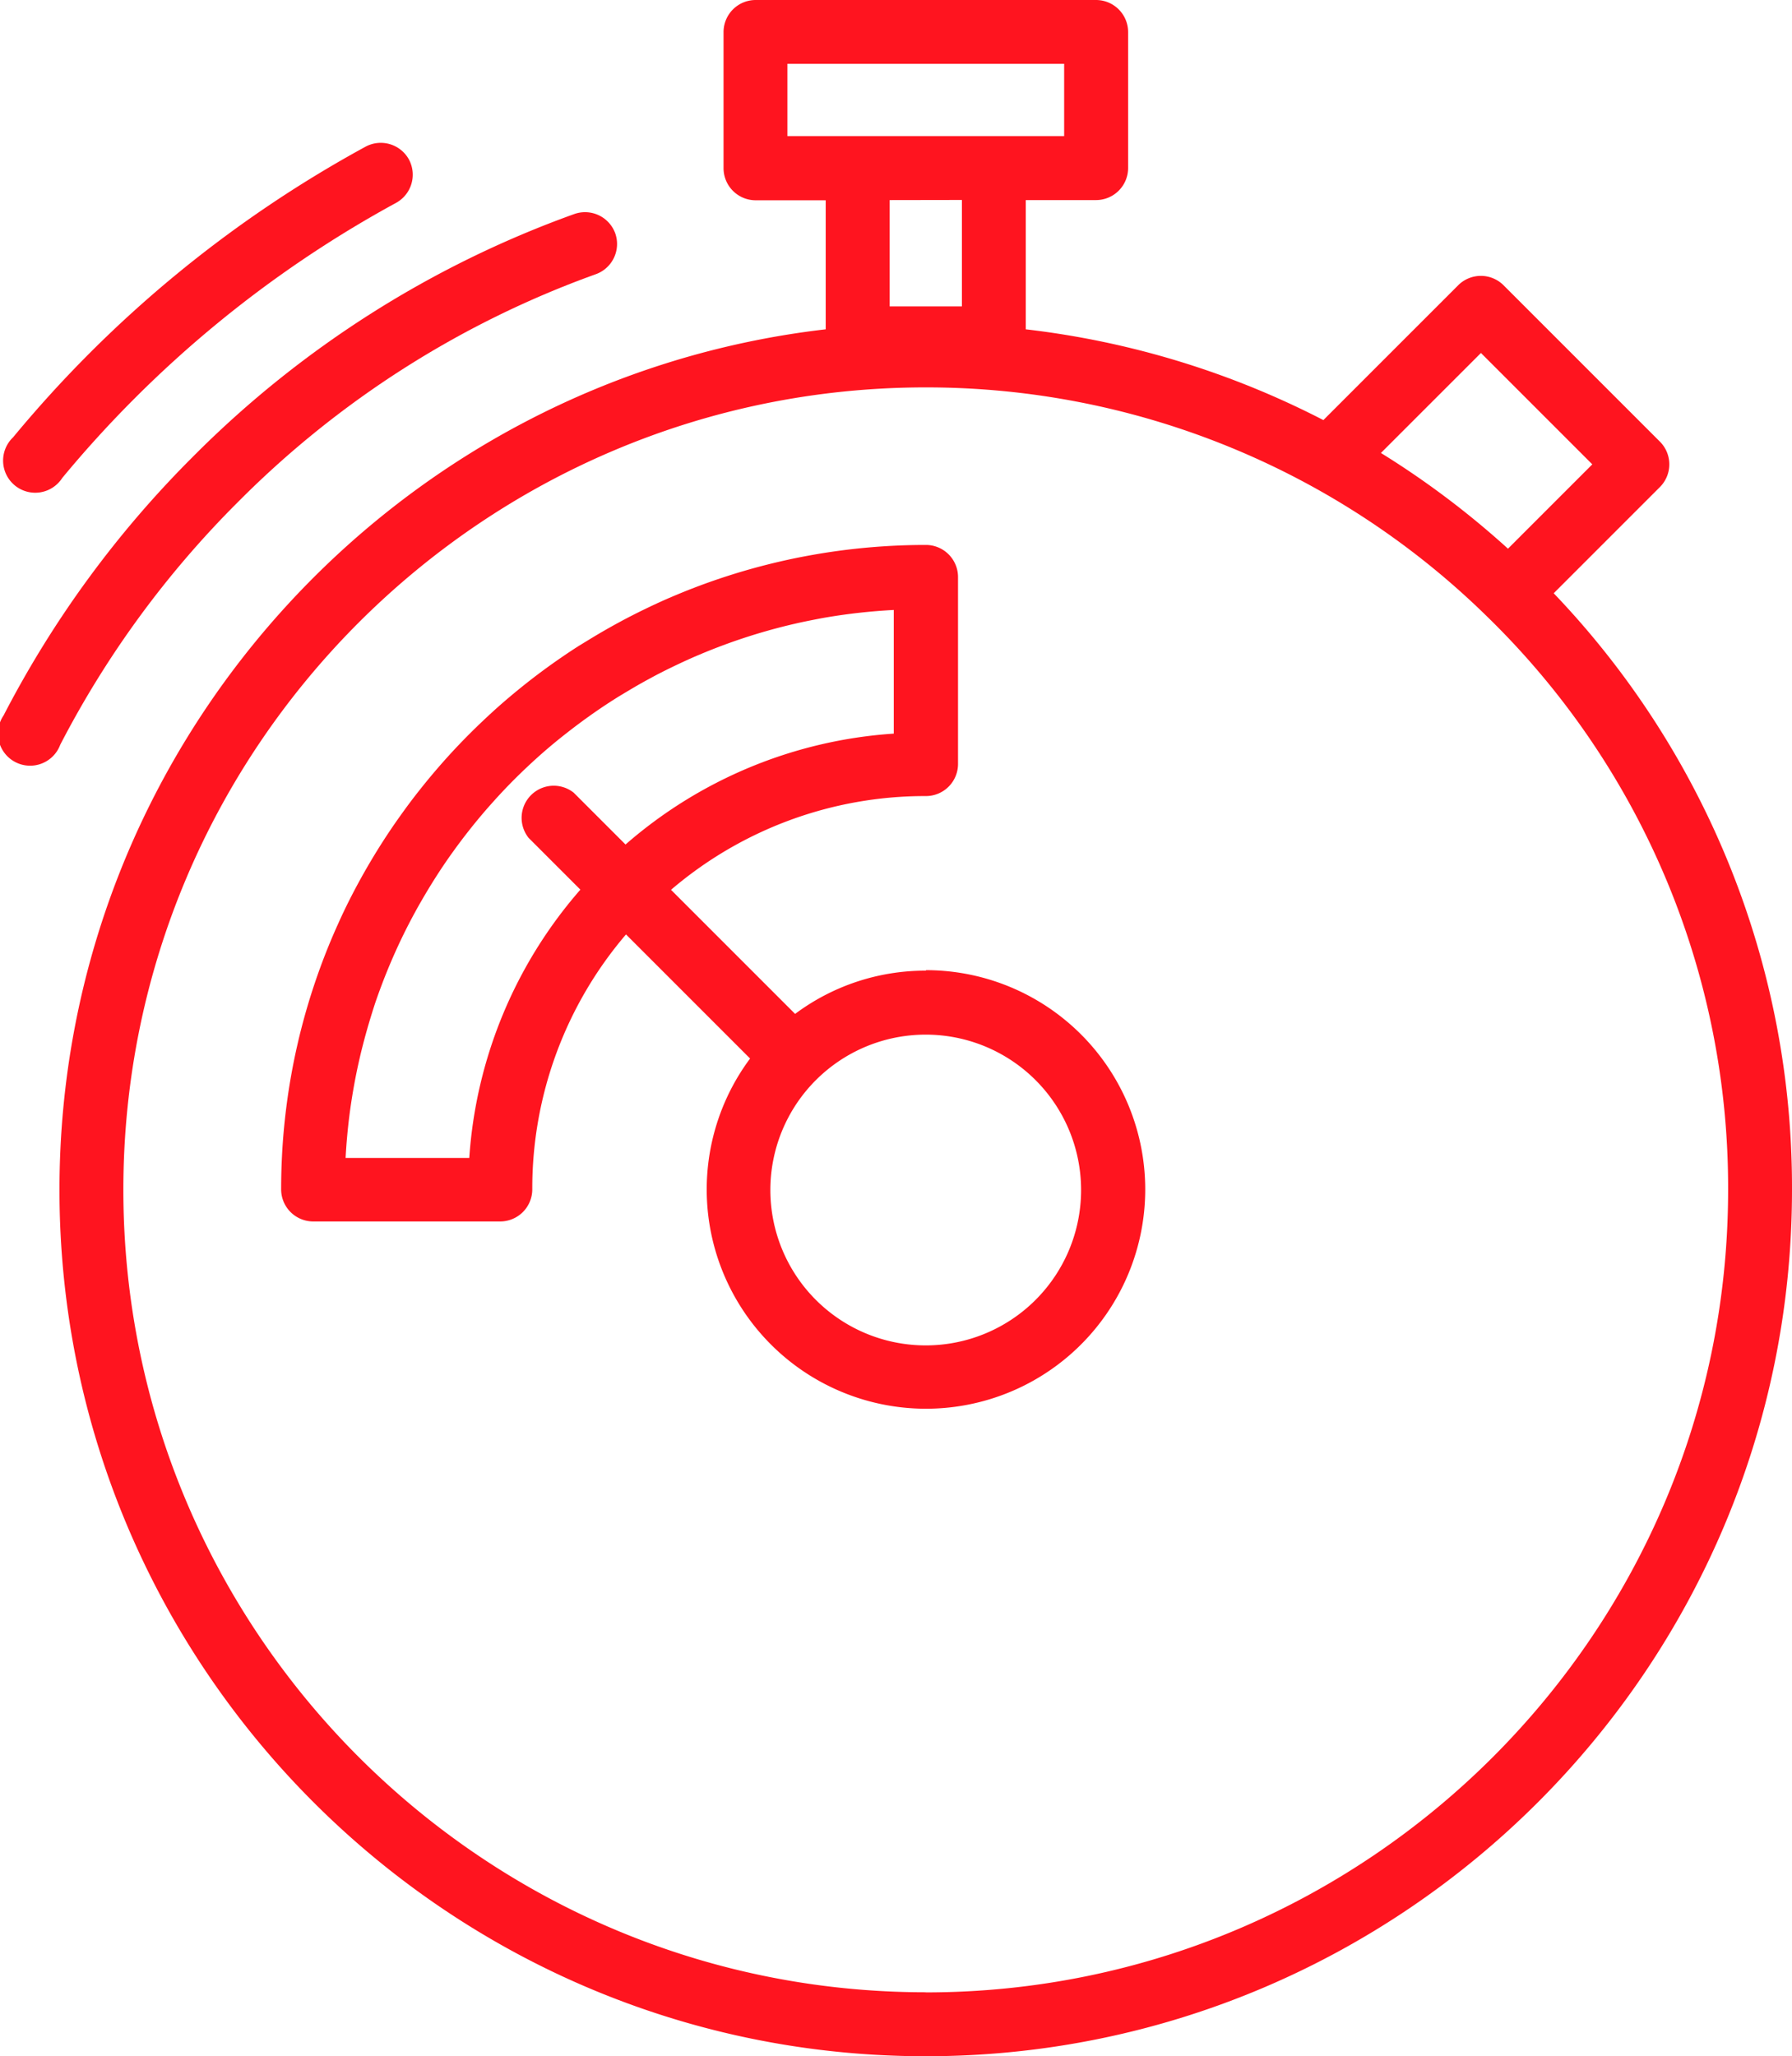 <svg xmlns="http://www.w3.org/2000/svg" viewBox="0 0 446.25 512"><defs><style>.cls-1{fill:#ff141f;}</style></defs><title>1</title><g id="Слой_2" data-name="Слой 2"><g id="Layer_1" data-name="Layer 1"><path class="cls-1" d="M386.91,147.72l26.48-26.48a8,8,0,0,0,0-11.24l-39-39a8,8,0,0,0-11.24,0l-33.6,33.6A215.75,215.75,0,0,0,255.44,82V49.82h17.49a8,8,0,0,0,8-8V7.95a8,8,0,0,0-8-7.95h-84.8a8,8,0,0,0-7.95,7.95V41.87a8,8,0,0,0,7.95,8h17.49V82C98.36,94.4,14.81,185.76,14.81,296.28,14.81,415.23,111.58,512,230.53,512s215.72-96.77,215.72-215.72A213.91,213.91,0,0,0,386.91,147.72ZM368.79,87.89l27.73,27.73-21,21a216.43,216.43,0,0,0-31.64-23.83Zm-172.71-54v-18H265v18h-68.9Zm43.46,15.9v26.5h-18V49.82Zm-9,446.28c-110.18,0-199.82-89.64-199.82-199.82S120.35,96.46,230.53,96.46a199.34,199.34,0,0,1,139.62,56.89h0a198.29,198.29,0,0,1,60.19,142.92C430.35,406.46,340.71,496.1,230.53,496.1Z"/><path class="cls-1" d="M230.53,241.69A54.19,54.19,0,0,0,198,252.46l-30.9-30.9a97.3,97.3,0,0,1,63.47-23.34,8,8,0,0,0,8-7.95V143.64a8,8,0,0,0-8-7.95,162.09,162.09,0,0,0-28.41,2.51h0c-2.63.47-5.26,1-7.84,1.6h0A159.76,159.76,0,0,0,168,148.31h0c-2.4,1-4.8,2.1-7.12,3.22h0c-2.32,1.12-4.64,2.3-6.9,3.53h0c-2.26,1.23-4.53,2.53-6.73,3.87h0q-1.65,1-3.28,2h0c-4.3,2.76-8.53,5.77-12.57,8.94h0c-3,2.37-6,4.88-8.83,7.47s-5.61,5.29-8.25,8.06h0c-1.77,1.85-3.51,3.77-5.18,5.7s-3.33,3.94-4.9,5.94h0c-1.59,2-3.14,4.1-4.62,6.18h0c-3,4.19-5.79,8.57-8.35,13h0c-2.58,4.49-5,9.15-7.09,13.85h0c-1.61,3.55-3.1,7.21-4.44,10.87h0q-.67,1.84-1.3,3.7h0c-1.26,3.73-2.4,7.56-3.38,11.38h0q-.5,1.92-.94,3.86c-1.2,5.19-2.15,10.52-2.82,15.82h0c-.51,4-.88,8.12-1.08,12.18-.14,2.73-.21,5.51-.21,8.26a8,8,0,0,0,7.95,8h46.64a8,8,0,0,0,7.95-8,97.31,97.31,0,0,1,23.34-63.47l30.9,30.9a54.6,54.6,0,1,0,43.82-22Zm-74.76-31.41-12.9-12.9a8,8,0,0,0-11.24,11.24l12.9,12.9a113,113,0,0,0-27.67,66.81H86.06c.19-3.5.5-7,.94-10.49h0c.61-4.78,1.46-9.57,2.54-14.25q.4-1.75.85-3.48h0c.88-3.43,1.91-6.88,3-10.24h0q.57-1.68,1.18-3.33h0c1.21-3.3,2.56-6.6,4-9.79h0c1.91-4.24,4.06-8.43,6.39-12.47h0c2.31-4,4.84-8,7.52-11.74h0c1.34-1.88,2.74-3.75,4.17-5.57h0c1.42-1.81,2.91-3.61,4.42-5.36.6-.69,1.21-1.37,1.82-2.05l.49-.55q1.17-1.29,2.36-2.54h0c2.38-2.5,4.89-4.94,7.45-7.27s5.24-4.59,8-6.73h0c3.64-2.86,7.45-5.57,11.33-8.06h0q1.47-.94,3-1.85h0c2-1.2,4-2.38,6.06-3.48h0c2-1.11,4.13-2.18,6.23-3.19h0c2.09-1,4.24-2,6.41-2.9h0a143.92,143.92,0,0,1,23.63-7.66h0c2.32-.54,4.7-1,7.06-1.45h0a145.57,145.57,0,0,1,17.66-2v30.79A112.93,112.93,0,0,0,155.77,210.28ZM230.53,335a38.69,38.69,0,0,1-27.36-66.05h0A38.69,38.69,0,1,1,230.53,335Z"/><path class="cls-1" d="M153.21,58.1A8,8,0,0,0,143,53.3a255.91,255.91,0,0,0-95,60.46A258.72,258.72,0,0,0,.89,178.15,8,8,0,1,0,15,185.44,242.8,242.8,0,0,1,59.26,125a240.13,240.13,0,0,1,89.16-56.74A8,8,0,0,0,153.21,58.1Z"/><path class="cls-1" d="M101.83,39.71A8,8,0,0,0,91,36.54,300.38,300.38,0,0,0,3.27,108.88,8,8,0,1,0,15.51,119,284.46,284.46,0,0,1,98.65,50.5,8,8,0,0,0,101.83,39.71Z"/></g></g></svg>